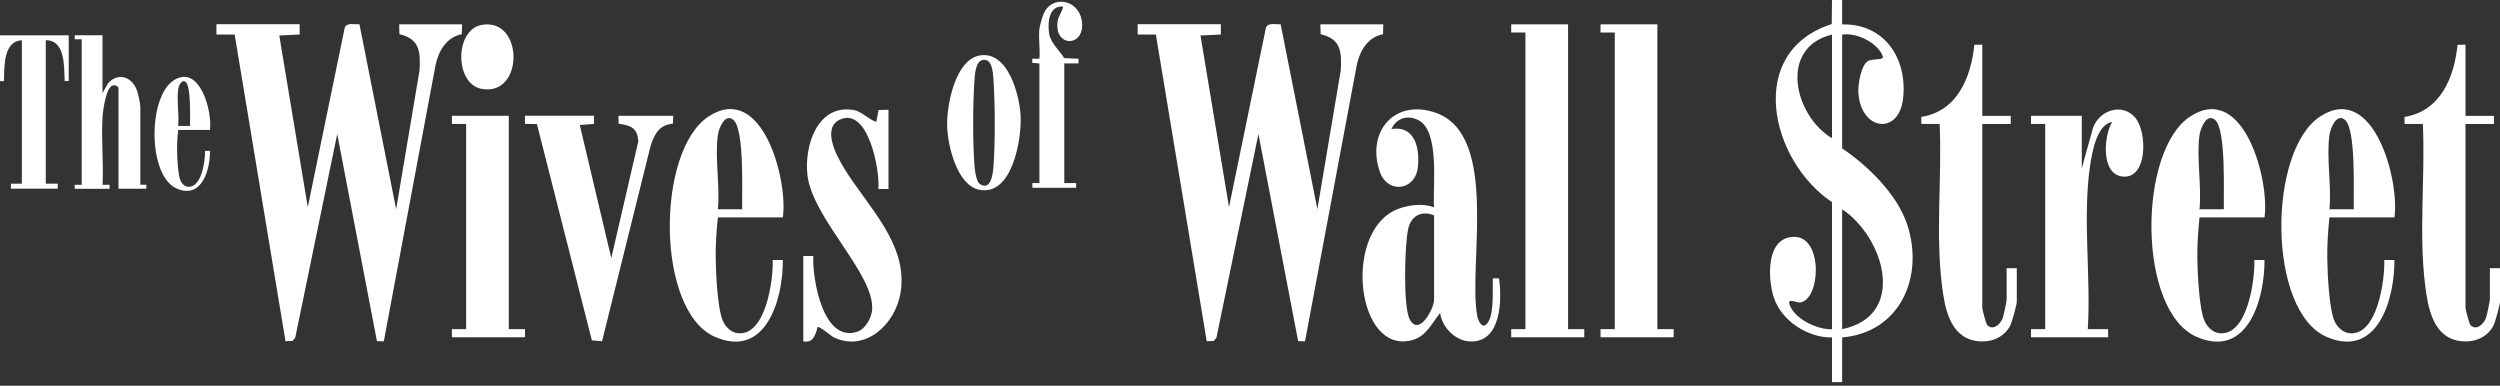 <?xml version="1.0" encoding="UTF-8"?><svg id="b" xmlns="http://www.w3.org/2000/svg" viewBox="0 0 350 54"><rect x="0" y="0" width="350" height="54" fill="#333333" stroke="none"/><path d="M41.95,3.41v1.42s-2.85.14-2.85.14l3.99,24.03,5.17-25.12c.29-.78,1.39-.42,2.06-.49l5.14,25.9,3.28-19.47c.13-2.55.03-4.38-2.82-5.03l-.04-1.38h8.81l-.04,1.38c-2.16.42-3.28,2.36-3.69,4.41l-7.23,38.59-.96-.03-5.56-29-5.88,28.53-.4.45-.96.03-7.12-42.94h-2.55s0-1.44,0-1.44h11.65Z" fill="#fff"/><path d="M170.92,3.41v1.42s-2.85.14-2.85.14l3.99,24.03,5.17-25.12c.29-.78,1.39-.42,2.06-.49l5.14,25.9,3.28-19.47c.13-2.55.03-4.38-2.82-5.03l-.04-1.38h8.81l-.04,1.38c-2.16.42-3.28,2.36-3.69,4.41l-7.23,38.59-.96-.03-5.56-29-5.88,28.53-.4.45-.96.03-7.12-42.94h-2.55s0-1.44,0-1.44h11.65Z" fill="#fff"/><path d="M14.35,4.94v8.09l.78-1.38c1.39-1.52,3.25-.94,3.99.87.23.57.53,1.96.53,2.53v10.81h.84s0,.56,0,.56h-3.9v-14.01c0-.34-.41-.5-.74-.46-1,.12-1.44,3.53-1.49,4.37-.2,3.11.15,6.42,0,9.55h.98s0,.56,0,.56h-4.88v-.56s.98,0,.98,0V5.5h-.98s0-.56,0-.56h3.9Z" fill="#fff"/><path d="M256.48,28.3c-8.66-5.8-12.17-21.03-.04-24.93L256.48,0h1.42s0,3.42,0,3.42c5.92-.14,9.17,4.77,8.53,10.38-.59,5.19-5.95,4.51-6.26-.86-.06-1.08.36-3.76,1.31-4.37.69-.43,2.36-.06,2.1-.73-.73-1.88-3.72-3.34-5.68-2.99v15.93c3.59,2.41,7.7,6.4,9.11,10.66,2.4,7.28-.97,15.1-9.11,15.8v6.26h-1.42v-6.26c-3.39.07-7.11-2.35-8.16-5.63-.85-2.64-1.12-8.46,2.9-8.45s3.7,8.76.79,9.19c-.42.06-1.74-.64-1.5.19.6,2.07,3.9,3.63,5.97,3.56v-17.78ZM256.48,4.84c-7.51,1.83-5.3,11.34,0,14.51V4.84ZM257.9,46.08c9.18-1.9,5.87-12.89,0-16.78v16.78Z" fill="#fff"/><path d="M9.62,4.94v6.41h-.56c-.11-1.96.13-5.74-2.65-5.72v20.08h1.67s0,.7,0,.7H1.53v-.7s1.53,0,1.53,0V5.64c-2.64.13-2.44,3.78-2.51,5.72h-.56v-6.41h9.62Z" fill="#fff"/><path d="M209.01,38.97h.85c.45,3.06.3,9.07-4.11,8.83-2.06-.11-3.87-2.01-4.13-3.99-1.41,1.77-2.1,3.68-4.72,3.96-7.21.78-8.67-15.7-1.16-18.52,1.54-.58,3.45-.81,5.02-.23-.19-2.9.85-10.64-2.17-12.19-1.54-.79-3.08-.3-3.8,1.24,3.3-.55,4.03,2.71,3.7,5.41-.4,3.24-4.27,3.71-5.34.5-1.87-5.58,2.11-10.22,7.89-8.18,8.88,3.15,4.49,21.32,5.76,28.37.16.91.84,2.14,1.58.87.82-1.41.55-4.44.62-6.06ZM200.77,30.15c-1.77-.72-3.23.07-3.63,1.92-.48,2.22-.74,10.92.25,12.7,1.3,2.33,3.38-1.57,3.38-2.81v-11.8Z" fill="#fff"/><path d="M137.2,7.76c3.94-.64,5.55,5.57,5.69,8.5.15,3.22-1.17,11.26-5.82,10.3-3.11-.64-4.42-6.27-4.47-8.96-.06-2.87,1.11-9.27,4.6-9.84ZM137.53,8.41c-.94.2-1.06,2.05-1.11,2.87-.23,3.32-.24,8.46,0,11.78.04.65.23,2.36.77,2.71,1.53.99,1.82-1.44,1.89-2.39.26-3.39.24-8.87,0-12.28-.07-.99-.17-2.99-1.54-2.7Z" fill="#fff"/><path d="M145.53,3.99c.05-.42.4-1.66.58-2.07,1.14-2.64,4.77-2.02,5.31.82.74,3.84-3.85,4.06-3.36.3.11-.86.64-1.33.78-2.12-2.04-.18-2.2,2.35-1.95,3.86.21,1.23,1.47,2.33,2.11,3.36l1.99.08v.66s-1.99,0-1.99,0v16.75h1.66s0,.66,0,.66h-6.13v-.66s.99,0,.99,0V8.88l-1-.08v-.58s1,0,1,0c.11-1.35-.15-2.91,0-4.23Z" fill="#fff"/><polygon points="219.53 3.41 219.53 46.08 221.8 46.08 221.8 47.22 211.57 47.22 211.57 46.08 213.56 46.08 213.56 4.55 211.57 4.55 211.57 3.41 219.53 3.41" fill="#fff"/><polygon points="232.03 3.41 232.03 46.08 234.31 46.08 234.31 47.22 224.08 47.22 224.07 46.08 226.07 46.08 226.07 4.55 224.07 4.55 224.08 3.41 232.03 3.41" fill="#fff"/><path d="M29.4,18.19h-4.46c-.1.96-.16,1.9-.15,2.87s.12,3.42.49,4.25c.18.4.54.77.99.83,1.95.25,2.48-3.66,2.43-5.02h.7c.02,2.66-1.15,6.79-4.65,5.28-4.09-1.77-4.07-12.83-.42-15.16s5.43,4.42,5.06,6.95ZM24.94,12.54c-.21,1.53.16,3.51,0,5.09h1.67c-.03-1.08.17-5.51-.62-6.15-.57-.46-.99.59-1.06,1.06Z" fill="#fff"/><path d="M109.6,30.44h-9.1c-.2,1.95-.33,3.87-.3,5.84s.25,6.98,1.01,8.66c.36.81,1.11,1.58,2.02,1.7,3.97.52,5.05-7.47,4.95-10.24h1.42c.04,5.43-2.34,13.85-9.48,10.77-8.35-3.6-8.29-26.17-.85-30.91,7.5-4.78,11.07,9.01,10.33,14.18ZM100.5,18.92c-.44,3.11.32,7.16,0,10.38h3.41c-.07-2.21.36-11.24-1.26-12.54-1.16-.94-2.02,1.2-2.15,2.16Z" fill="#fff"/><path d="M317.03,30.44h-9.1c-.2,1.95-.33,3.87-.3,5.84s.25,6.98,1.01,8.66c.36.81,1.11,1.58,2.02,1.7,3.97.52,5.05-7.47,4.95-10.24h1.42c.04,5.43-2.34,13.85-9.48,10.77-8.35-3.6-8.29-26.17-.85-30.91s11.07,9.01,10.33,14.18ZM307.93,18.92c-.44,3.11.32,7.16,0,10.38h3.41c-.07-2.21.36-11.24-1.26-12.54-1.16-.94-2.02,1.2-2.15,2.16Z" fill="#fff"/><path d="M335.22,30.44h-9.1c-.2,1.95-.33,3.87-.3,5.84s.25,6.98,1.01,8.66c.36.81,1.11,1.58,2.02,1.7,3.97.52,5.05-7.47,4.95-10.24h1.42c.04,5.43-2.34,13.85-9.48,10.77-8.35-3.6-8.29-26.17-.85-30.91s11.07,9.01,10.33,14.18ZM326.12,18.92c-.44,3.11.32,7.16,0,10.38h3.41c-.07-2.21.36-11.24-1.26-12.54-1.16-.94-2.02,1.2-2.15,2.16Z" fill="#fff"/><path d="M291.44,23.61l1.57-5.68c.86-2.5,4.14-3.62,5.95-1.42,1.69,2.05,1.72,8.72-1.91,8.19-2.93-.43-2.53-5.65-1.35-7.63-2.16.37-2.81,4.26-3.09,6.15-1.07,7.25.14,15.49-.32,22.86h2.85s0,1.14,0,1.14h-10.8v-1.14s1.99,0,1.99,0v-28.73h-1.99s0-1.14,0-1.14h7.11v7.4Z" fill="#fff"/><path d="M277.52,6.26v9.96h3.98v1.14h-3.98v25.74c0,.24.52,2.24.7,2.42.83.84,1.86-.18,2.16-.98.12-.33.55-2.33.55-2.58v-4.41h1.42v4.69c0,.42-.68,2.89-.92,3.35-.95,1.78-2.91,2.46-4.84,2.13-3.66-.62-4.34-4.72-4.72-7.79-.91-7.3.02-15.2-.32-22.58h-2.56s-.01-.98-.01-.98c5.04-.81,6.95-5.5,7.43-10.1l1.12-.02Z" fill="#fff"/><path d="M345.17,6.26v9.96h3.98v1.14h-3.98v25.74c0,.24.52,2.24.7,2.42.83.84,1.86-.18,2.16-.98.12-.33.55-2.33.55-2.58v-4.41h1.42v4.69c0,.42-.68,2.89-.92,3.35-.95,1.78-2.91,2.46-4.84,2.13-3.66-.62-4.34-4.72-4.72-7.79-.91-7.3.02-15.2-.32-22.58h-2.56s-.01-.98-.01-.98c5.04-.81,6.95-5.5,7.43-10.1l1.12-.02Z" fill="#fff"/><path d="M112.44,35.84h1.42c-.16,3.2,1.38,12.24,6.18,10.59,1.14-.39,1.97-1.92,2.06-3.08.35-4.96-8.31-12.74-9.05-18.77-.5-4.02,1.31-9.95,6.34-9.2,1.27.19,2.13,1.3,3.29,1.69l.32-1.67,1.39-.03v11.09h-1.42c.25-2.52-1.38-11.46-5.33-9.74-2.65,1.16-.51,5.1.49,6.76,3.22,5.33,9.12,10.68,7.93,17.59-.73,4.26-4.8,8.22-9.25,6.2-.5-.23-2.09-1.67-2.36-1.47-.28,1.11-.63,2.27-1.99,1.99v-11.95Z" fill="#fff"/><path d="M83.16,16.21v1.14s-1.99.15-1.99.15l4.41,18.63,3.79-16.37c-.17-1.88-1.04-2.19-2.76-2.44l-.03-1.11h7.67l-.04,1.1c-1.93.2-2.51,1.37-3.1,3.01l-6.82,27.45-1.43-.12-7.69-30.28-1.68-.03v-1.14h9.67Z" fill="#fff"/><polygon points="71.23 16.21 71.23 46.08 73.5 46.08 73.5 47.22 63.27 47.22 63.26 46.08 65.26 46.08 65.26 17.35 63.26 17.35 63.27 16.21 71.23 16.21" fill="#fff"/><path d="M67.46,3.48c5.87-1.02,5.95,10.01,0,8.97-3.84-.67-3.84-8.3,0-8.97Z" fill="#fff"/></svg>